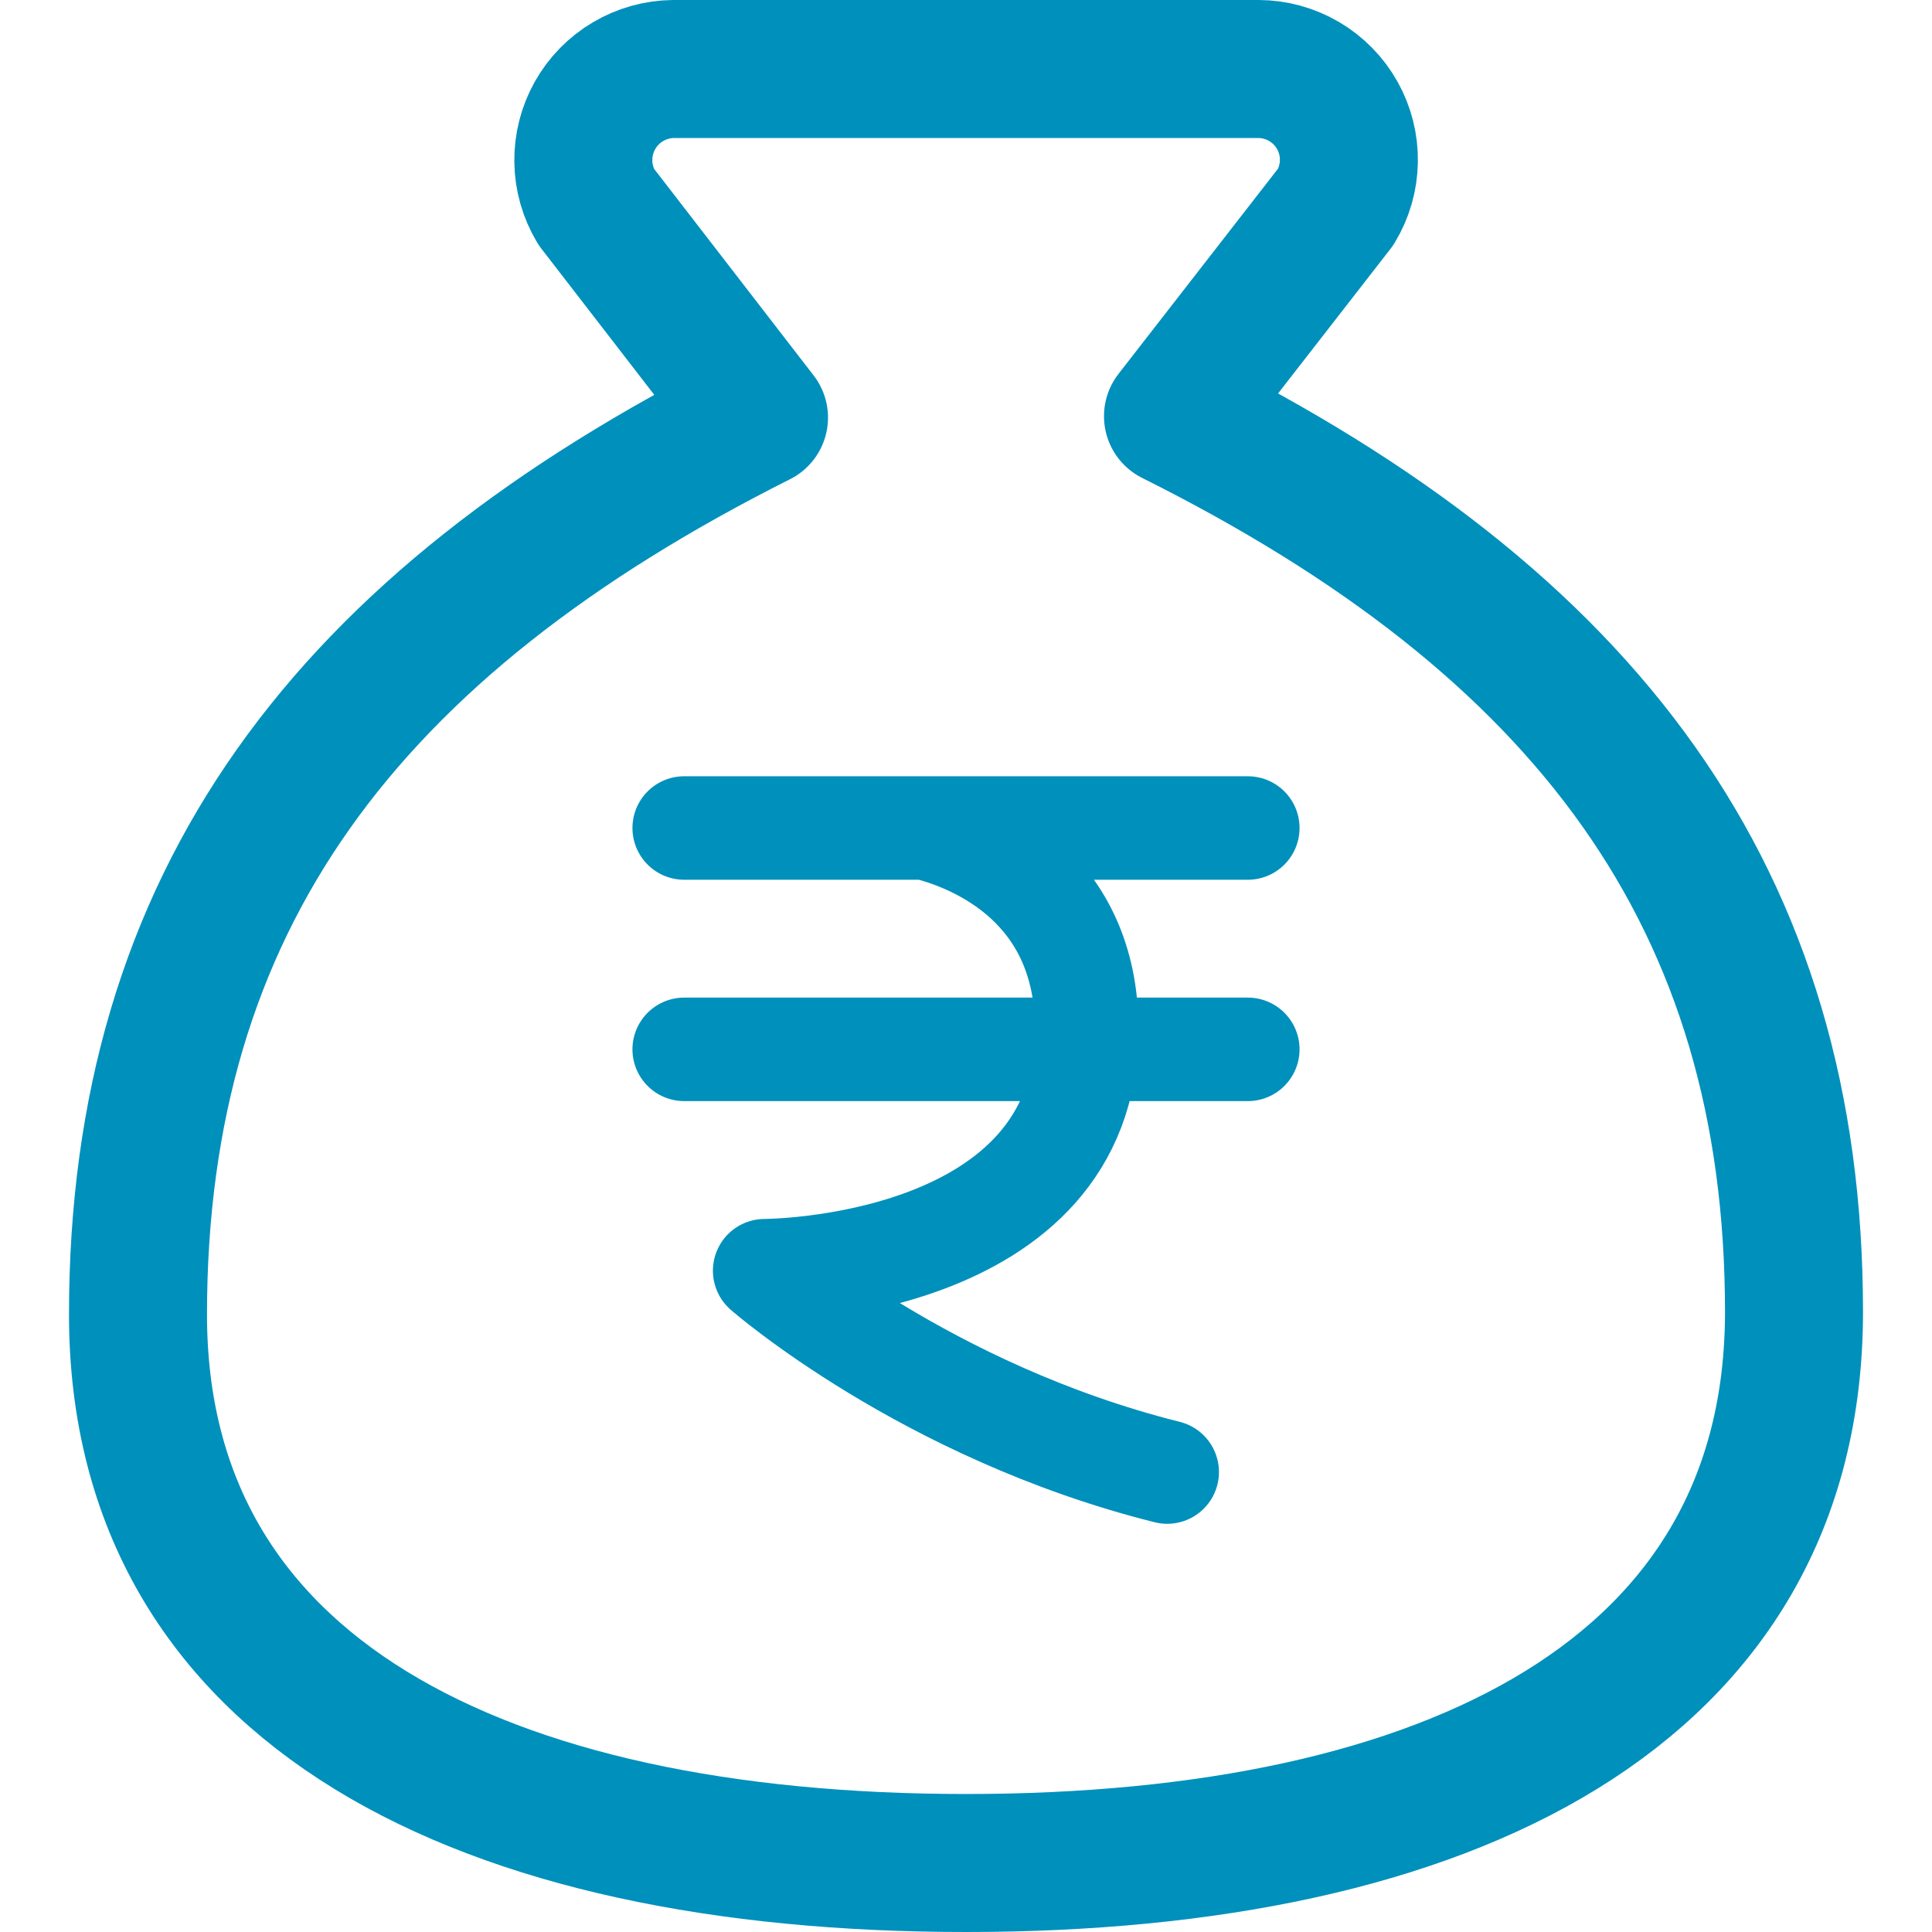 <svg width="56" height="56" viewBox="0 0 56 56" fill="none" xmlns="http://www.w3.org/2000/svg">
<path d="M19.832 24H36.168M19.832 30.416H36.168M26.832 24C28.388 24.388 31.5 25.752 31.5 29.832C31.5 36.832 22.164 36.832 22.164 36.832C22.164 36.832 26.832 40.916 33.832 42.668" stroke="#0090BC" stroke-width="3" stroke-linecap="round" stroke-linejoin="round"/>
<path d="M28 54C42 54 52 49.048 52 38.024C52 26.044 46 18.056 34 12.064L38.72 5.992C38.96 5.594 39.091 5.139 39.098 4.674C39.106 4.209 38.99 3.75 38.762 3.344C38.534 2.938 38.203 2.6 37.802 2.364C37.401 2.128 36.945 2.002 36.48 2H19.52C19.056 2.005 18.601 2.132 18.202 2.369C17.802 2.605 17.472 2.943 17.245 3.348C17.018 3.753 16.902 4.21 16.908 4.675C16.914 5.139 17.042 5.593 17.28 5.992L22 12.104C10 18.136 4 26.124 4 38.104C4 49.048 14 54 28 54Z" stroke="#0090BC" stroke-width="4" stroke-linecap="round" stroke-linejoin="round"/>
</svg>
